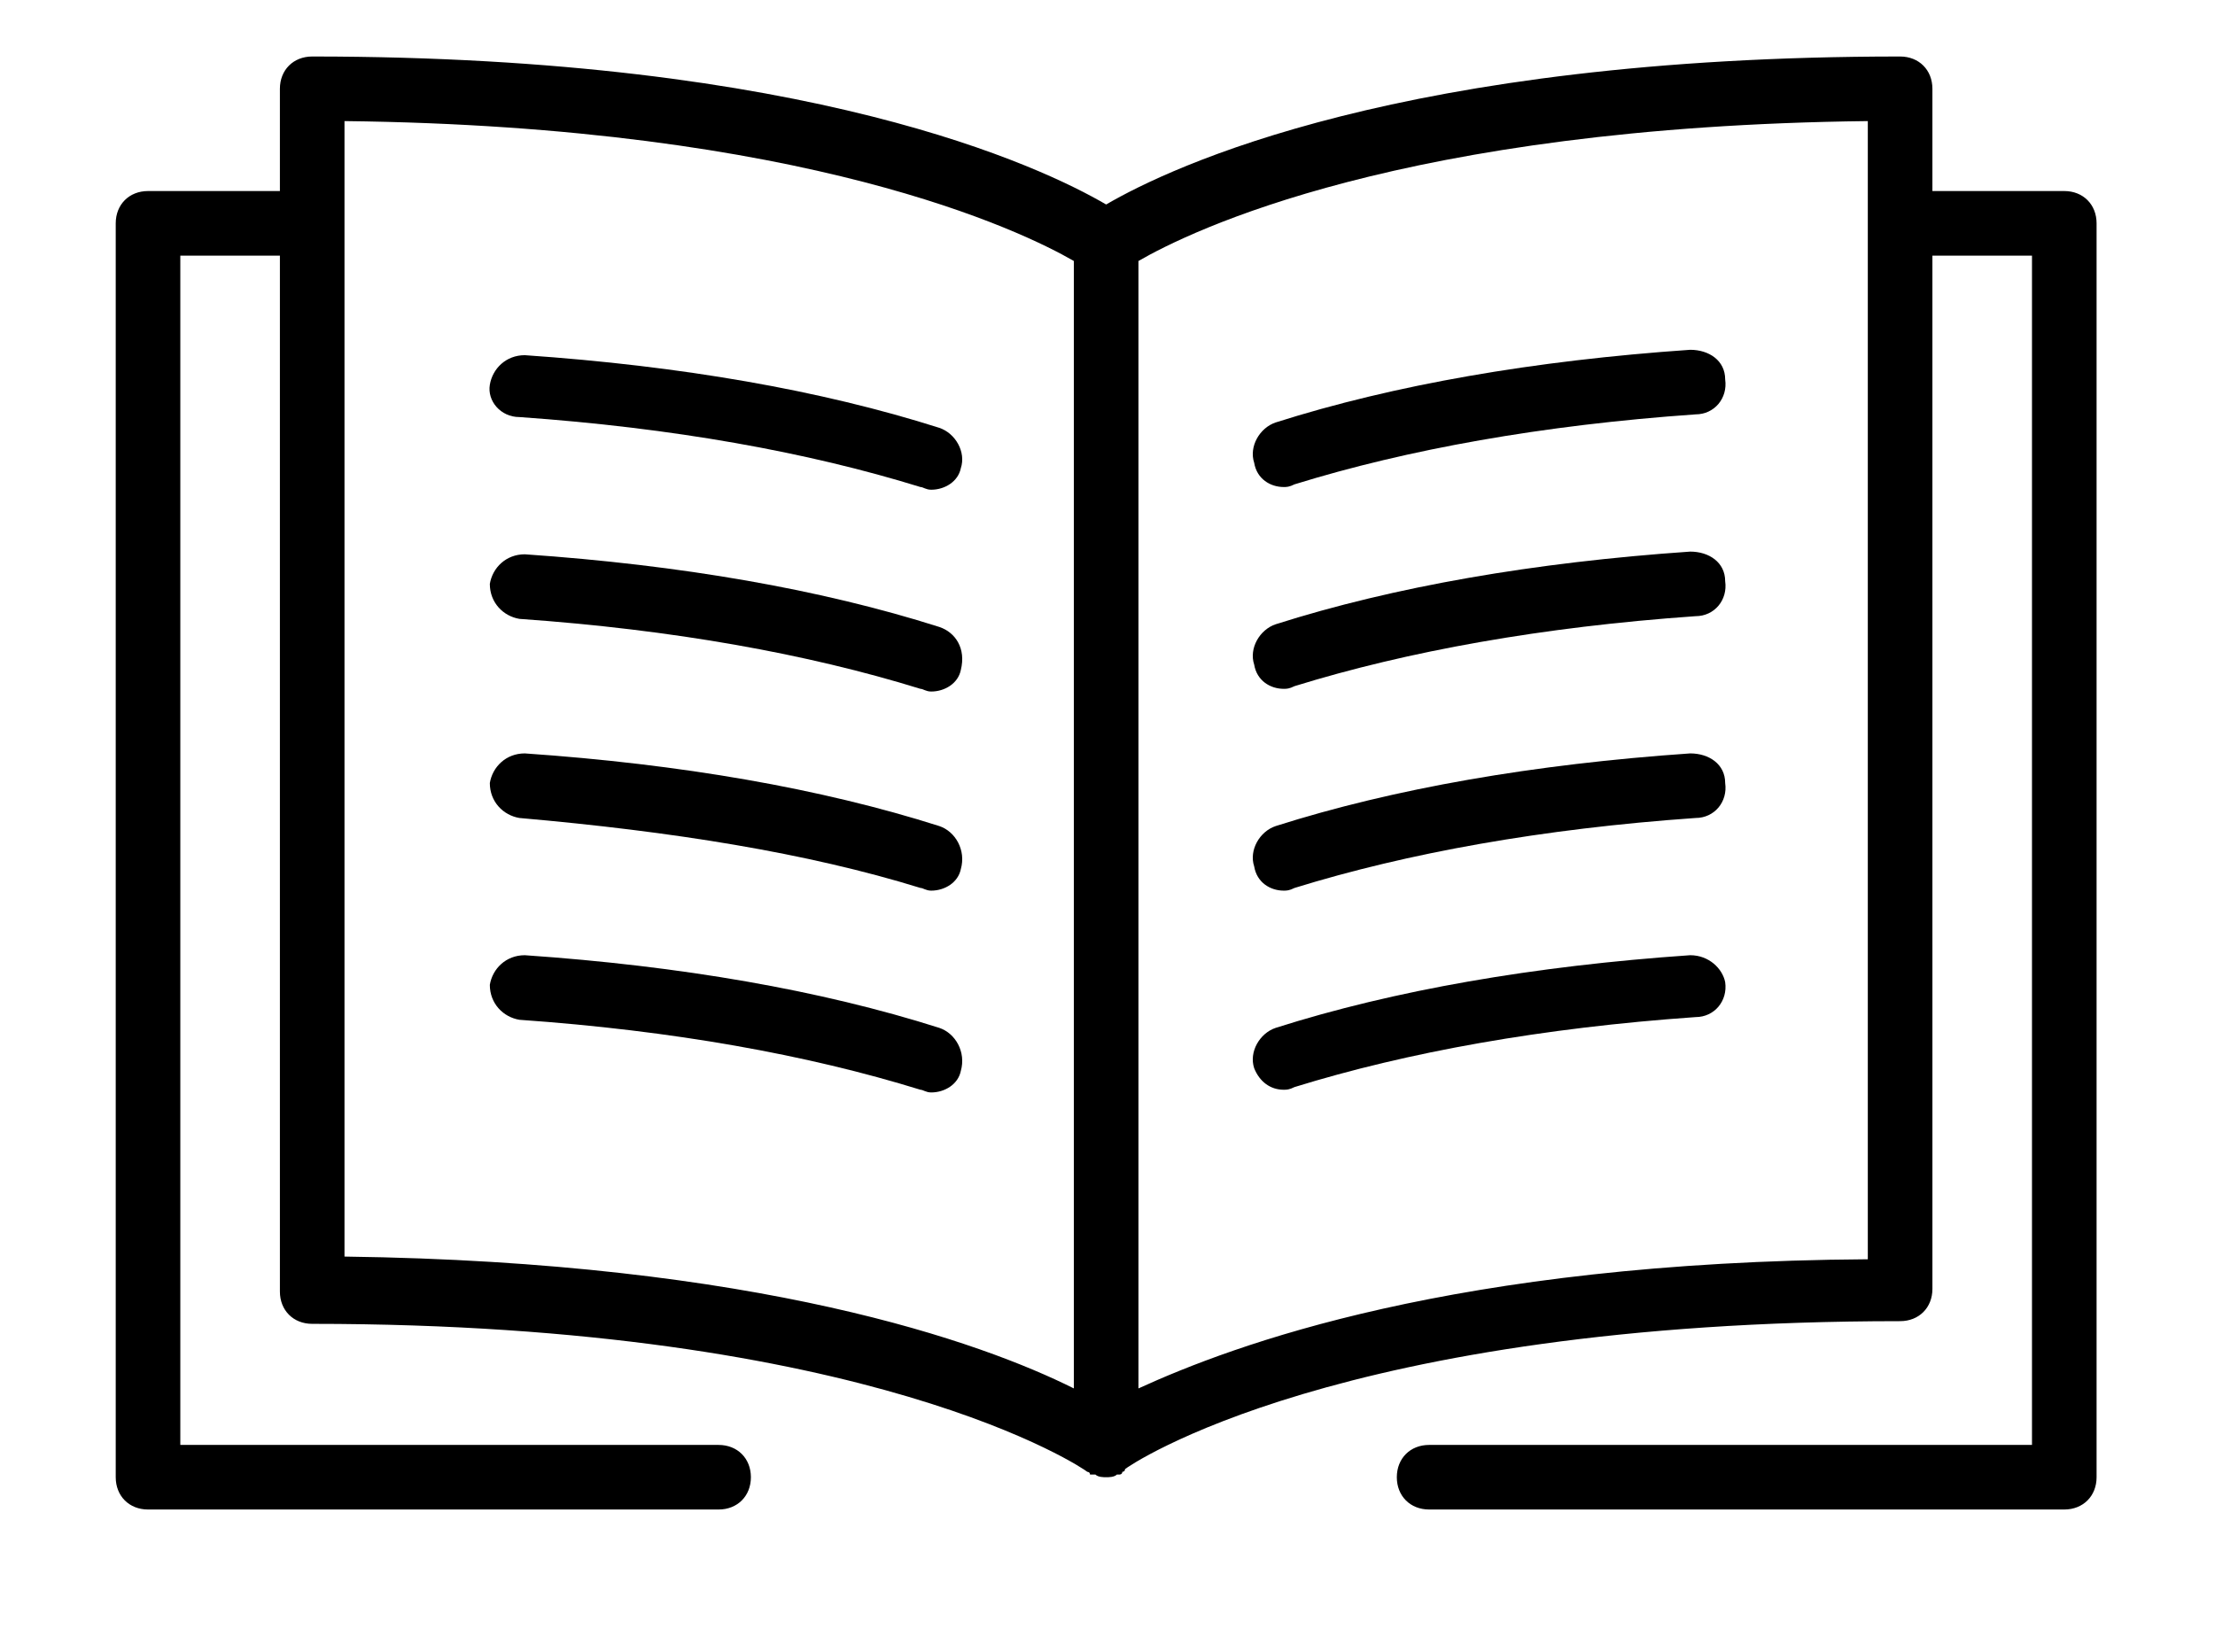 <?xml version="1.0" encoding="utf-8"?>
<!-- Generator: Adobe Illustrator 25.0.0, SVG Export Plug-In . SVG Version: 6.00 Build 0)  -->
<svg version="1.1" id="Layer_1" xmlns="http://www.w3.org/2000/svg" xmlns:xlink="http://www.w3.org/1999/xlink" x="0px" y="0px"
	 viewBox="0 0 82.3 61.4" style="enable-background:new 0 0 82.3 61.4;" xml:space="preserve">
<g>
	<g>
		<path d="M76.7,7.1h-4.8c0,0-0.1,0-0.1,0V3.3c0-0.7-0.5-1.2-1.2-1.2c-18.5,0-27.1,4.1-29.5,5.5c-2.4-1.4-11-5.5-29.5-5.5
			c-0.7,0-1.2,0.5-1.2,1.2v3.8c0,0-0.1,0-0.1,0H5.5c-0.7,0-1.2,0.5-1.2,1.2v46.6c0,0.7,0.5,1.2,1.2,1.2h21.2c0.7,0,1.2-0.5,1.2-1.2
			c0-0.7-0.5-1.2-1.2-1.2h-20V9.5h3.6c0,0,0.1,0,0.1,0V48c0,0.7,0.5,1.2,1.2,1.2c20.8,0,28.7,5.4,28.8,5.5c0,0,0.1,0,0.1,0.1
			c0,0,0,0,0.1,0c0,0,0.1,0,0.1,0c0.1,0.1,0.3,0.1,0.4,0.1l0,0c0,0,0,0,0,0c0,0,0,0,0,0c0.1,0,0.3,0,0.4-0.1c0,0,0.1,0,0.1,0
			c0,0,0.1,0,0.1-0.1c0,0,0.1,0,0.1-0.1c0.1-0.1,7.9-5.5,28.8-5.5c0.7,0,1.2-0.5,1.2-1.2V9.5c0,0,0.1,0,0.1,0h3.6v44.2H53.1
			c-0.7,0-1.2,0.5-1.2,1.2c0,0.7,0.5,1.2,1.2,1.2h23.6c0.7,0,1.2-0.5,1.2-1.2V8.3C77.9,7.6,77.4,7.1,76.7,7.1z M12.8,4.5
			C30,4.7,38,8.6,39.9,9.7v41.9c-3.4-1.7-11.7-4.7-27.1-4.9V4.5z M69.4,46.8C54,46.9,45.8,50,42.3,51.6V9.7c1.9-1.1,9.8-5,27.1-5.2
			V46.8z"/>
		<path d="M19.3,15.5c5.7,0.4,10.7,1.3,14.9,2.6c0.1,0,0.2,0.1,0.4,0.1c0.5,0,1-0.3,1.1-0.8c0.2-0.6-0.2-1.3-0.8-1.5
			c-4.4-1.4-9.6-2.3-15.4-2.7c-0.7,0-1.2,0.5-1.3,1.1C18.1,14.9,18.6,15.5,19.3,15.5z"/>
		<path d="M34.9,23.3c-4.4-1.4-9.6-2.3-15.4-2.7c-0.7,0-1.2,0.5-1.3,1.1c0,0.7,0.5,1.2,1.1,1.3c5.7,0.4,10.7,1.3,14.9,2.6
			c0.1,0,0.2,0.1,0.4,0.1c0.5,0,1-0.3,1.1-0.8C35.9,24.1,35.5,23.5,34.9,23.3z"/>
		<path d="M34.9,30.7c-4.4-1.4-9.6-2.3-15.4-2.7c-0.7,0-1.2,0.5-1.3,1.1c0,0.7,0.5,1.2,1.1,1.3C25,30.9,30,31.7,34.2,33
			c0.1,0,0.2,0.1,0.4,0.1c0.5,0,1-0.3,1.1-0.8C35.9,31.6,35.5,30.9,34.9,30.7z"/>
		<path d="M34.9,38.2c-4.4-1.4-9.6-2.3-15.4-2.7c-0.7,0-1.2,0.5-1.3,1.1c0,0.7,0.5,1.2,1.1,1.3c5.7,0.4,10.7,1.3,14.9,2.6
			c0.1,0,0.2,0.1,0.4,0.1c0.5,0,1-0.3,1.1-0.8C35.9,39.1,35.5,38.4,34.9,38.2z"/>
		<path d="M47.7,18.1c0.1,0,0.2,0,0.4-0.1c4.2-1.3,9.2-2.2,14.9-2.6c0.7,0,1.2-0.6,1.1-1.3c0-0.7-0.6-1.1-1.3-1.1
			c-5.8,0.4-11,1.3-15.4,2.7c-0.6,0.2-1,0.9-0.8,1.5C46.7,17.8,47.2,18.1,47.7,18.1z"/>
		<path d="M47.7,25.6c0.1,0,0.2,0,0.4-0.1c4.2-1.3,9.2-2.2,14.9-2.6c0.7,0,1.2-0.6,1.1-1.3c0-0.7-0.6-1.1-1.3-1.1
			c-5.8,0.4-11,1.3-15.4,2.7c-0.6,0.2-1,0.9-0.8,1.5C46.7,25.3,47.2,25.6,47.7,25.6z"/>
		<path d="M47.7,33.1c0.1,0,0.2,0,0.4-0.1c4.2-1.3,9.2-2.2,14.9-2.6c0.7,0,1.2-0.6,1.1-1.3c0-0.7-0.6-1.1-1.3-1.1
			c-5.8,0.4-11,1.3-15.4,2.7c-0.6,0.2-1,0.9-0.8,1.5C46.7,32.8,47.2,33.1,47.7,33.1z"/>
		<path d="M62.8,35.5c-5.8,0.4-11,1.3-15.4,2.7c-0.6,0.2-1,0.9-0.8,1.5c0.2,0.5,0.6,0.8,1.1,0.8c0.1,0,0.2,0,0.4-0.1
			c4.2-1.3,9.2-2.2,14.9-2.6c0.7,0,1.2-0.6,1.1-1.3C64,36,63.5,35.5,62.8,35.5z"/>
	</g>
</g>
</svg>
